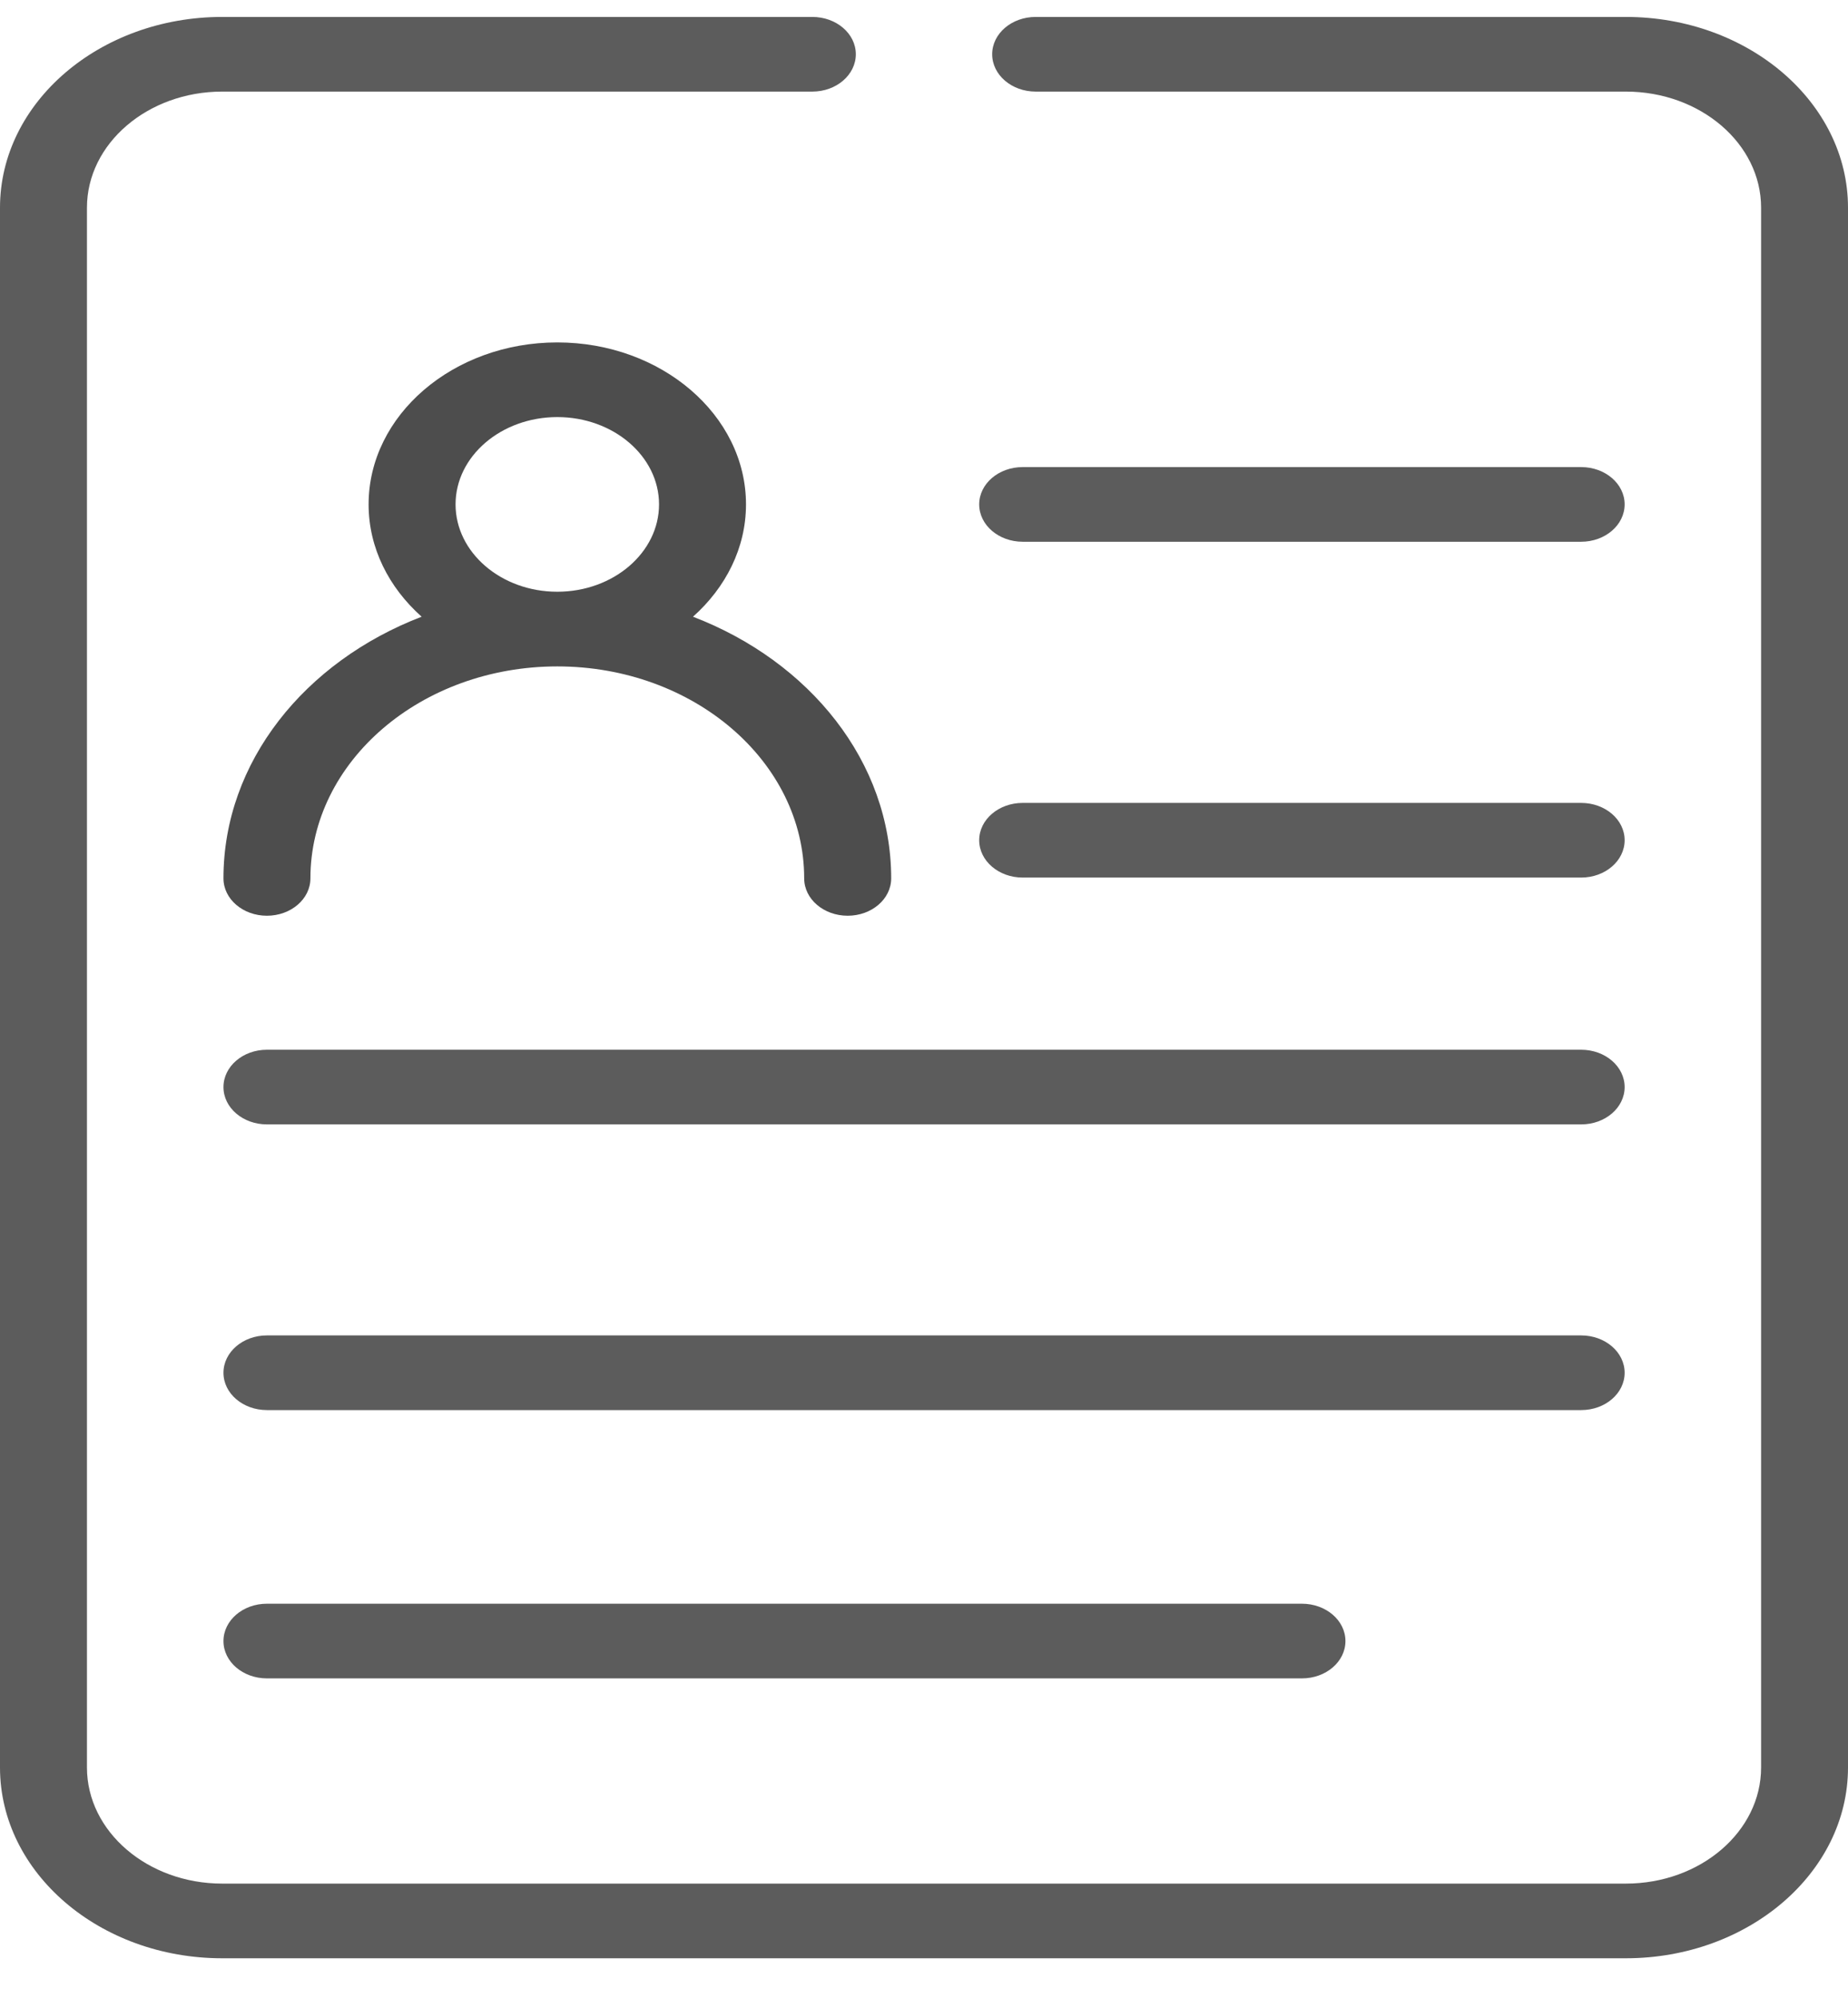 <svg width="37" height="40" viewBox="0 0 37 40" fill="none" xmlns="http://www.w3.org/2000/svg">
<path d="M32.551 39.209H4.449C1.995 39.209 0 37.496 0 35.39V4.158C0 2.052 1.995 0.339 4.449 0.339H16.264C16.745 0.339 17.135 0.673 17.135 1.086C17.135 1.499 16.745 1.834 16.264 1.834H4.449C2.956 1.834 1.741 2.877 1.741 4.158V35.39C1.741 36.671 2.956 37.714 4.449 37.714H32.552C34.045 37.714 35.26 36.672 35.26 35.39V4.158C35.26 2.877 34.045 1.834 32.552 1.834H20.736C20.255 1.834 19.865 1.499 19.865 1.086C19.865 0.673 20.255 0.339 20.736 0.339H32.551C35.005 0.339 37 2.052 37 4.158V35.39C37 37.496 35.005 39.209 32.551 39.209Z" fill="#5C5C5C"/>
<path d="M31.657 10.847H20.476C19.995 10.847 19.605 10.512 19.605 10.099C19.605 9.686 19.995 9.352 20.476 9.352H31.657C32.138 9.352 32.528 9.686 32.528 10.099C32.528 10.512 32.138 10.847 31.657 10.847Z" fill="#5C5C5C"/>
<path d="M31.657 17.571H20.476C19.995 17.571 19.605 17.236 19.605 16.823C19.605 16.41 19.995 16.076 20.476 16.076H31.657C32.138 16.076 32.528 16.41 32.528 16.823C32.528 17.236 32.138 17.571 31.657 17.571Z" fill="#5C5C5C"/>
<path d="M31.658 22.513H5.344C4.863 22.513 4.474 22.179 4.474 21.766C4.474 21.353 4.863 21.018 5.344 21.018H31.657C32.139 21.018 32.528 21.353 32.528 21.766C32.528 22.179 32.139 22.513 31.658 22.513Z" fill="#5C5C5C"/>
<path d="M31.658 28.233H5.344C4.863 28.233 4.474 27.899 4.474 27.486C4.474 27.073 4.863 26.738 5.344 26.738H31.657C32.139 26.738 32.528 27.073 32.528 27.486C32.528 27.899 32.139 28.233 31.658 28.233Z" fill="#5C5C5C"/>
<path d="M26.067 33.605H5.344C4.863 33.605 4.474 33.271 4.474 32.858C4.474 32.445 4.863 32.11 5.344 32.11H26.067C26.548 32.11 26.938 32.445 26.938 32.858C26.938 33.271 26.548 33.605 26.067 33.605Z" fill="#5C5C5C"/>
<path d="M13.875 12.348C14.53 11.764 14.936 10.972 14.936 10.099C14.936 8.311 13.241 6.856 11.158 6.856C9.075 6.856 7.38 8.311 7.38 10.099C7.38 10.972 7.786 11.764 8.442 12.348C6.107 13.244 4.474 15.253 4.474 17.587C4.474 18 4.863 18.335 5.344 18.335C5.825 18.335 6.215 18 6.215 17.587C6.215 15.247 8.432 13.343 11.158 13.343C13.884 13.343 16.101 15.247 16.101 17.587C16.101 18 16.491 18.335 16.972 18.335C17.453 18.335 17.843 18 17.843 17.587C17.843 15.253 16.21 13.244 13.875 12.348ZM9.121 10.099C9.121 9.135 10.035 8.351 11.158 8.351C12.281 8.351 13.195 9.135 13.195 10.099C13.195 11.063 12.281 11.848 11.158 11.848C10.035 11.848 9.121 11.063 9.121 10.099Z" fill="#4D4D4D"/>
</svg>
